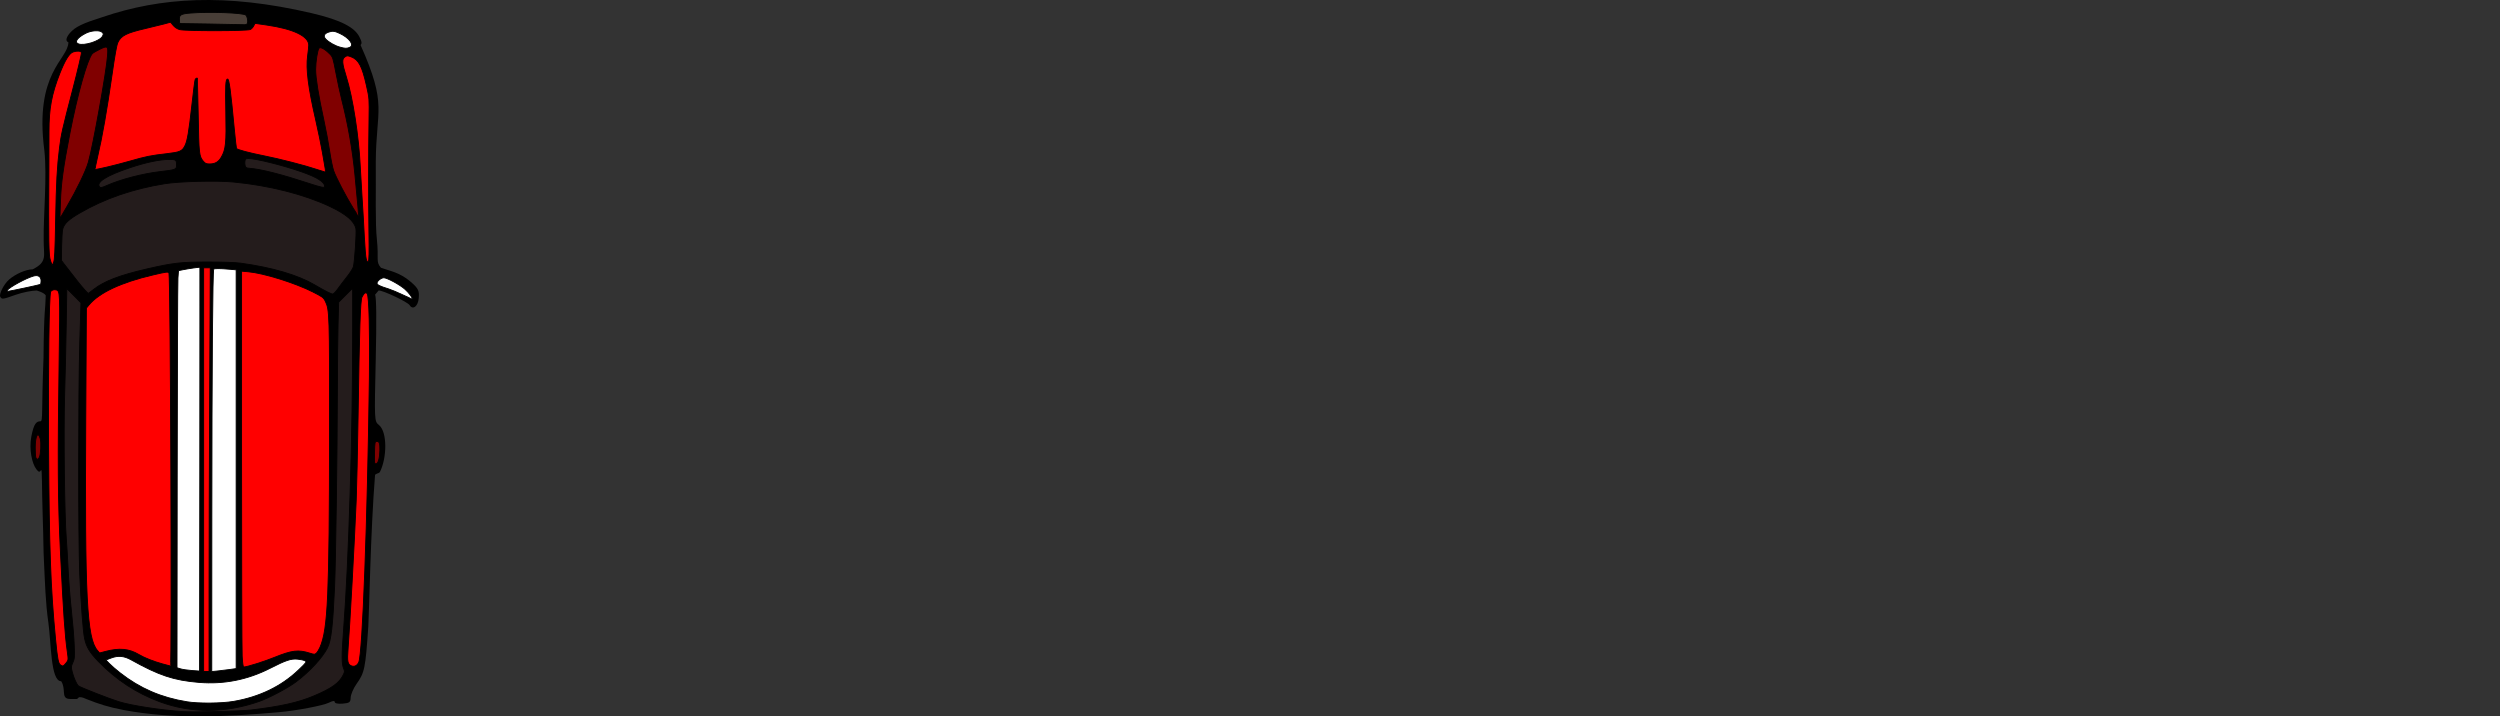 <?xml version="1.0" encoding="UTF-8" standalone="no"?>
<!-- Created with Inkscape (http://www.inkscape.org/) -->

<svg
   xmlns:dc="http://purl.org/dc/elements/1.1/"
   xmlns:cc="http://creativecommons.org/ns#"
   xmlns:rdf="http://www.w3.org/1999/02/22-rdf-syntax-ns#"
   xmlns:svg="http://www.w3.org/2000/svg"
   xmlns="http://www.w3.org/2000/svg"
   xmlns:sodipodi="http://sodipodi.sourceforge.net/DTD/sodipodi-0.dtd"
   xmlns:inkscape="http://www.inkscape.org/namespaces/inkscape"
   id="svg2985"
   version="1.1"
   inkscape:version="0.91 r13725"
   width="1184.723"
   height="339.48"
   sodipodi:docname="red_car.svg">
  <rect width="100%" height="100%" fill="#333333" stroke="none"/>
  <defs
     id="defs2989" />
  <sodipodi:namedview
     pagecolor="#ffffff"
     bordercolor="#666666"
     borderopacity="1"
     objecttolerance="10"
     gridtolerance="10"
     guidetolerance="10"
     inkscape:pageopacity="0"
     inkscape:pageshadow="2"
     inkscape:window-width="1436"
     inkscape:window-height="855"
     id="namedview2987"
     showgrid="false"
     inkscape:zoom="0.82608696"
     inkscape:cx="503.90951"
     inkscape:cy="78.132639"
     inkscape:window-x="4"
     inkscape:window-y="1"
     inkscape:window-maximized="1"
     inkscape:current-layer="svg2985"
     fit-margin-top="0"
     fit-margin-left="0"
     fit-margin-right="0"
     fit-margin-bottom="0" />
  <path
     style="fill:#241f1c;fill-opacity:1;fill-rule:evenodd;stroke:#000000;stroke-width:0.856;stroke-linecap:butt;stroke-linejoin:miter;stroke-miterlimit:4;stroke-opacity:1;stroke-dasharray:none;stroke-dashoffset:0"
     d=""
     id="path3049"
     inkscape:connector-curvature="0" />
  <path
     style="fill:#241f1c;fill-opacity:1;fill-rule:evenodd;stroke:#000000;stroke-width:0.856;stroke-linecap:butt;stroke-linejoin:miter;stroke-miterlimit:4;stroke-opacity:1;stroke-dasharray:none;stroke-dashoffset:0"
     d=""
     id="path3053"
     inkscape:connector-curvature="0" />
  <g
     id="g3463"
     transform="translate(748.939,-454.911)">
    <path
       sodipodi:nodetypes="cssassscsssacsssscsassssccccsccccccscssccccssscc"
       inkscape:connector-curvature="0"
       id="path2995-9-0"
       d="m -571.207,594.588 c 0.64,0.943 0.756,11.865 0.327,30.711 -0.665,29.178 -0.662,29.251 1.5,31.002 4.069,3.295 3.837,15.635 0.481,22.251 -0.428,0.844 -2.25,0.684 -2.325,1.627 -2.11,26.349 -2.799,66.112 -3.16,71.373 -1.389,20.283 -1.756,22.051 -5.61,27.488 -1.535,2.166 -2.743,5.118 -2.772,6.5 -0.045,2.17 -0.563,2.555 -3.802,2.823 -2.222,0.184 -3.75,-0.132 -3.75,-0.776 0,-0.705 -0.965,-0.594 -2.75,0.316 -2.762,1.408 -15.804,3.832 -23.874,4.534 -24.369,2.119 -49.568,3.44 -73.376,-1.044 -7.697,-1.516 -11.342,-2.71 -17.734,-5.223 -1.038,-0.408 -1.741,-0.899 -3.231,-0.874 -0.512,0.008 -0.803,0.893 -1.388,0.876 -0.814,-0.023 -3.055,0.076 -3.992,-0.112 -3.256,-0.652 -0.945,-4.694 -3.286,-8.327 -5.043,0.121 -4.722,-18.446 -6.081,-27.85 -1.361,-9.413 -1.58,-18.959 -2.057,-28.457 -0.372,-7.401 -0.151,-7.879 -0.628,-22.223 -0.451,-13.555 -0.211,-22.321 -0.753,-21.499 -0.719,1.091 -1.151,1.005 -2.263,-0.447 -2.049,-2.676 -3.513,-9.394 -2.372,-15.407 1.184,-6.235 2.403,-7.298 4.343,-7.298 1.223,0 0.45,-4.569 1.441,-30.031 0.181,-23.642 0.94,-22.84 1.056,-29.628 -0.874,-1.412 -4.306,-2.307 -4.306,-2.307 -2.337,0.018 -6.725,0.903 -9.75,1.967 -6.444,2.267 -6.696,2.301 -7.482,1.029 -0.751,-1.216 1.67,-6.001 4.129,-8.161 3.061,-2.689 8.07,-4.868 11.188,-4.868 7.238,-3.605 5.156,-6.442 5.241,-14.159 -0.173,-10.982 1.662,-29.72 0.33,-42.091 -4.872,-37.129 11.188,-43.05 11.393,-51.332 -1.723,-0.671 -0.816,-2.742 0.906,-4.644 2.471,-2.73 5.859,-4.353 15.345,-7.349 27.294,-9.258 57.895,-11.424 98.951,-1.845 14.433,3.368 20.416,6.9 22.639,11.149 1.395,2.666 1.216,3.207 0.611,3.996 12.846,28.732 7.355,30.43 7.209,55.21 0.132,14.32 -0.329,29.336 0.54,37.043 0.973,9.478 -0.68,10.273 1.915,13.269 3.877,1.444 8.846,2.091 14.151,6.701 3.724,3.236 4.028,4.331 3.75,7.702 -0.32,3.882 -2.814,5.781 -4.343,3.306 -0.919,-1.486 -12.446,-6.954 -14.664,-6.955 z"
       style="fill:#000000" />
    <path
       inkscape:connector-curvature="0"
       id="path3093-6"
       d="m -598.939,535.167 c -5.6,-1.878 -17.469,-4.938 -24.823,-6.4 -7.084,-1.408 -12.734,-2.913 -13.089,-3.487 -0.119,-0.193 -0.592,-4.352 -1.051,-9.242 -1.714,-18.278 -2.448,-23.72 -3.193,-23.669 -0.943,0.065 -1.095,2.925 -0.833,15.635 0.302,14.669 -0.011,17.766 -2.166,21.444 -1.314,2.242 -2.919,3.166 -5.501,3.166 -1.6,0 -2.086,-0.21 -3.001,-1.297 -1.963,-2.332 -2.092,-3.509 -2.404,-21.814 -0.162,-9.533 -0.326,-17.382 -0.364,-17.44 -0.231,-0.362 -0.877,0.007 -1.124,0.642 -0.16,0.412 -0.854,5.853 -1.542,12.091 -1.384,12.551 -2.115,16.84 -3.266,19.153 -1.294,2.601 -2.362,3.076 -8.497,3.777 -7.875,0.9 -9.64,1.258 -18.108,3.673 -6.342,1.808 -14.634,3.784 -15.881,3.784 -0.183,0 0.325,-2.744 1.128,-6.099 2.042,-8.527 4.467,-22.3 6.78,-38.503 1.393,-9.761 2.227,-14.351 2.84,-15.634 1.509,-3.158 4.072,-4.443 12.992,-6.513 3.295,-0.765 7.329,-1.754 8.964,-2.197 l 2.973,-0.807 1.223,1.483 c 0.758,0.919 1.906,1.686 3.019,2.016 2.461,0.73 32.217,0.699 33.589,-0.035 0.516,-0.276 1.219,-1.044 1.561,-1.706 l 0.622,-1.203 5.481,0.788 c 12.675,1.823 19.97,5.301 19.976,9.523 8.6e-4,0.728 -0.24,3.056 -0.535,5.175 -0.833,5.982 0.293,14.921 3.791,30.088 1.178,5.108 2.638,12.176 3.244,15.707 0.607,3.531 1.212,7.046 1.344,7.811 0.133,0.765 0.072,1.373 -0.135,1.352 -0.207,-0.021 -2.014,-0.588 -4.015,-1.259 l 0,0 z"
       style="fill:#ff0000;fill-opacity:1;fill-rule:evenodd;stroke:#000000;stroke-width:0.428;stroke-linecap:butt;stroke-linejoin:miter;stroke-miterlimit:4;stroke-opacity:1;stroke-dasharray:none;stroke-dashoffset:0" />
    <path
       inkscape:connector-curvature="0"
       id="path3095-9"
       d="m -575.377,577.71 c -0.26,-0.911 -0.661,-5.604 -0.89,-10.43 -0.229,-4.826 -0.696,-12.914 -1.037,-17.975 -0.341,-5.061 -0.742,-11.898 -0.889,-15.193 -0.638,-14.232 -3.577,-33.209 -6.634,-42.835 -2.037,-6.415 -2.169,-8.41 -0.622,-9.424 1.005,-0.658 1.21,-0.656 3.003,0.028 3.468,1.324 5.094,4.411 7.158,13.58 1.372,6.096 1.377,6.167 1.222,15.967 -0.246,15.563 -0.264,38.172 -0.042,53.152 0.151,10.185 0.074,13.909 -0.296,14.282 -0.383,0.386 -0.612,0.116 -0.974,-1.152 l 0,0 z"
       style="fill:#ff0000;fill-opacity:1;fill-rule:evenodd;stroke:#000000;stroke-width:0.428;stroke-linecap:butt;stroke-linejoin:miter;stroke-miterlimit:4;stroke-opacity:1;stroke-dasharray:none;stroke-dashoffset:0" />
    <path
       inkscape:connector-curvature="0"
       id="path3097-7"
       d="m -725.016,578.408 c -0.865,-2.478 -0.971,-8.531 -0.752,-42.799 0.038,-6.003 0.06,-14.284 0.049,-18.403 -0.03,-10.729 1.286,-17.784 5.129,-27.512 2.462,-6.232 4.494,-9.529 6.252,-10.141 1.873,-0.653 3.681,-0.541 3.983,0.246 0.144,0.376 -1.677,8.127 -4.047,17.226 -5.121,19.66 -5.537,21.491 -6.333,27.885 -1.141,9.163 -1.53,16.427 -1.855,34.667 -0.261,14.639 -0.449,18.482 -0.964,19.687 l -0.64,1.498 -0.822,-2.354 z"
       style="fill:#ff0000;fill-opacity:1;fill-rule:evenodd;stroke:#000000;stroke-width:0.428;stroke-linecap:butt;stroke-linejoin:miter;stroke-miterlimit:4;stroke-opacity:1;stroke-dasharray:none;stroke-dashoffset:0" />
    <path
       inkscape:connector-curvature="0"
       id="path3099-7"
       d="m -720.134,770.129 c -1.142,-0.666 -1.538,-2.622 -2.464,-12.181 -2.348,-24.23 -3.034,-43.091 -3.315,-91.161 -0.223,-38.147 0.224,-71.615 0.983,-73.593 0.303,-0.791 1.622,-1.228 2.685,-0.891 1.754,0.557 1.784,1.277 1.341,32.114 -0.709,49.322 -0.586,67.615 0.622,92.448 1.383,28.427 2.122,39.149 3.23,46.861 0.563,3.916 0.544,4.062 -0.691,5.531 -1.212,1.441 -1.338,1.487 -2.391,0.873 z"
       style="fill:#ff0000;fill-opacity:1;fill-rule:evenodd;stroke:#000000;stroke-width:0.428;stroke-linecap:butt;stroke-linejoin:miter;stroke-miterlimit:4;stroke-opacity:1;stroke-dasharray:none;stroke-dashoffset:0" />
    <path
       inkscape:connector-curvature="0"
       id="path3101-5"
       d="m -582.312,770.504 c -1.882,-0.665 -2.166,-2.073 -1.67,-8.3 0.824,-10.347 3.047,-50.859 3.861,-70.38 0.231,-5.532 0.623,-23.347 0.871,-39.589 0.64,-41.903 1.075,-55.066 1.87,-56.604 0.981,-1.897 1.75,-2.395 2.43,-1.575 0.883,1.064 1.329,17.84 1.051,39.562 -0.872,68.288 -3.238,131.509 -5.058,135.194 -0.762,1.543 -2.005,2.169 -3.356,1.692 z"
       style="fill:#ff0000;fill-opacity:1;fill-rule:evenodd;stroke:#000000;stroke-width:0.428;stroke-linecap:butt;stroke-linejoin:miter;stroke-miterlimit:4;stroke-opacity:1;stroke-dasharray:none;stroke-dashoffset:0" />
    <path
       inkscape:connector-curvature="0"
       id="path3103-7"
       d="m -648.55,701.137 c 0.037,-72.943 0.386,-118.157 0.916,-118.687 0.357,-0.357 2.899,-0.343 7.287,0.039 l 3.317,0.289 0,94.488 0,94.488 -3.317,0.462 c -1.824,0.254 -4.424,0.568 -5.778,0.698 l -2.461,0.236 0.036,-72.012 z"
       style="fill:#ffffff;fill-opacity:1;fill-rule:evenodd;stroke:#000000;stroke-width:0.428;stroke-linecap:butt;stroke-linejoin:miter;stroke-miterlimit:4;stroke-opacity:1;stroke-dasharray:none;stroke-dashoffset:0" />
    <path
       inkscape:connector-curvature="0"
       id="path3105-5"
       d="m -658.001,772.668 c -2.001,-0.143 -4.408,-0.496 -5.35,-0.785 l -1.712,-0.525 0.094,-90.59 c 0.052,-49.825 0.213,-92.169 0.358,-94.098 l 0.263,-3.508 2.21,-0.45 c 2.568,-0.523 7.724,-1.252 7.882,-1.114 0.059,0.052 0.059,43.123 0,95.713 l -0.108,95.618 -3.638,-0.26 z"
       style="fill:#ffffff;fill-opacity:1;fill-rule:evenodd;stroke:#000000;stroke-width:0.428;stroke-linecap:butt;stroke-linejoin:miter;stroke-miterlimit:4;stroke-opacity:1;stroke-dasharray:none;stroke-dashoffset:0" />
    <path
       inkscape:connector-curvature="0"
       id="path3107-8"
       d="m -671.911,769.54 c -4.644,-1.315 -8.528,-2.862 -11.294,-4.498 -4.641,-2.745 -9.244,-3.155 -15.818,-1.408 l -2.717,0.722 -0.989,-1.15 c -5.084,-5.91 -6.047,-24.916 -5.569,-109.881 l 0.295,-52.409 1.066,-1.303 c 4.842,-5.92 15.178,-10.808 30.424,-14.387 6.71,-1.575 7.305,-1.643 7.635,-0.873 0.737,1.721 1.444,186.262 0.714,186.189 -0.177,-0.018 -1.862,-0.468 -3.745,-1.002 z"
       style="fill:#ff0000;fill-opacity:1;fill-rule:evenodd;stroke:#000000;stroke-width:0.428;stroke-linecap:butt;stroke-linejoin:miter;stroke-miterlimit:4;stroke-opacity:1;stroke-dasharray:none;stroke-dashoffset:0" />
    <path
       inkscape:connector-curvature="0"
       id="path3109-8"
       d="m -634.183,765.799 c -0.154,-2.862 -0.28,-45.068 -0.28,-93.792 l 0,-88.589 3.103,0.27 c 7.184,0.625 21.785,5.151 30.28,9.386 4.995,2.49 5.413,2.795 6.297,4.593 1.985,4.035 2.052,6.126 1.997,62.7 -0.074,76.9 -0.769,92.585 -4.487,101.226 -0.49,1.139 -1.263,2.408 -1.717,2.819 -0.779,0.705 -0.955,0.707 -3.094,0.033 -5.533,-1.744 -8.401,-1.398 -16.951,2.048 -5.015,2.021 -12.947,4.504 -14.4,4.507 -0.299,8.6e-4 -0.571,-1.883 -0.749,-5.202 l 0,-2e-5 z"
       style="fill:#ff0000;fill-opacity:1;fill-rule:evenodd;stroke:#000000;stroke-width:0.428;stroke-linecap:butt;stroke-linejoin:miter;stroke-miterlimit:4;stroke-opacity:1;stroke-dasharray:none;stroke-dashoffset:0" />
    <path
       inkscape:connector-curvature="0"
       id="path3111-0"
       d="m -652.438,677.487 0,-95.655 1.569,0 1.569,0 -0.285,58.099 c -0.157,31.954 -0.285,74.999 -0.285,95.655 l -1.8e-4,37.556 -1.284,0 -1.284,0 0,-95.655 z"
       style="fill:#ff0000;fill-opacity:1;fill-rule:evenodd;stroke:#000000;stroke-width:0.428;stroke-linecap:butt;stroke-linejoin:miter;stroke-miterlimit:4;stroke-opacity:1;stroke-dasharray:none;stroke-dashoffset:0" />
    <path
       inkscape:connector-curvature="0"
       id="path3113-7"
       d="m -660.355,787.468 c -12.194,-1.977 -22.293,-6.344 -31.671,-13.696 -1.883,-1.476 -4.165,-3.453 -5.07,-4.393 l -1.647,-1.708 2.503,-0.944 c 3.304,-1.247 6.119,-0.986 9.46,0.877 13.232,7.376 20.161,9.686 32.038,10.682 11.848,0.993 23.11,-1.236 33.805,-6.689 7.444,-3.796 9.89,-4.614 12.957,-4.336 1.378,0.125 2.957,0.469 3.509,0.764 0.985,0.527 0.933,0.604 -2.988,4.36 -8.103,7.764 -18.526,12.811 -30.782,14.906 -5.724,0.979 -16.638,1.067 -22.115,0.179 l 0,0 z"
       style="fill:#ffffff;fill-opacity:1;fill-rule:evenodd;stroke:#000000;stroke-width:0.428;stroke-linecap:butt;stroke-linejoin:miter;stroke-miterlimit:4;stroke-opacity:1;stroke-dasharray:none;stroke-dashoffset:0" />
    <path
       inkscape:connector-curvature="0"
       id="path3115-3"
       d="m -558.067,594.639 c -2.354,-1.123 -5.339,-2.372 -6.634,-2.777 -4.385,-1.369 -5.564,-1.956 -5.564,-2.77 0,-0.995 1.964,-2.553 3.218,-2.553 1.546,0 7.5,3.214 9.954,5.374 1.95,1.716 3.875,4.319 3.444,4.658 -0.076,0.06 -2.064,-0.81 -4.418,-1.933 z"
       style="fill:#ffffff;fill-opacity:1;fill-rule:evenodd;stroke:#000000;stroke-width:0.428;stroke-linecap:butt;stroke-linejoin:miter;stroke-miterlimit:4;stroke-opacity:1;stroke-dasharray:none;stroke-dashoffset:0" />
    <path
       inkscape:connector-curvature="0"
       id="path3117-1"
       d="m -745.499,592.49 c 0.887,-1.435 8.92,-5.794 12.496,-6.782 2.173,-0.6 3.527,0.289 3.527,2.314 0,0.805 -0.144,1.551 -0.321,1.66 -0.424,0.26 -14.582,3.278 -15.377,3.278 -0.339,0 -0.486,-0.211 -0.326,-0.47 z"
       style="fill:#ffffff;fill-opacity:1;fill-rule:evenodd;stroke:#000000;stroke-width:0.428;stroke-linecap:butt;stroke-linejoin:miter;stroke-miterlimit:4;stroke-opacity:1;stroke-dasharray:none;stroke-dashoffset:0" />
    <path
       inkscape:connector-curvature="0"
       id="path3119-3"
       d="m -711.821,475.687 c -2.005,-0.824 -0.489,-2.982 3.531,-5.024 2.67,-1.357 6.622,-1.581 7.766,-0.441 0.659,0.657 0.672,0.86 0.124,1.89 -1.222,2.295 -8.78,4.661 -11.421,3.575 z"
       style="fill:#ffffff;fill-opacity:1;fill-rule:evenodd;stroke:#000000;stroke-width:0.428;stroke-linecap:butt;stroke-linejoin:miter;stroke-miterlimit:4;stroke-opacity:1;stroke-dasharray:none;stroke-dashoffset:0" />
    <path
       inkscape:connector-curvature="0"
       id="path3121-3"
       d="m -587.842,477.246 c -2.336,-0.63 -5.366,-2.349 -6.747,-3.828 -1.239,-1.327 -0.767,-2.536 1.268,-3.246 1.965,-0.685 2.89,-0.588 5.355,0.56 4.742,2.208 7.166,5.714 4.62,6.682 -1.368,0.52 -2.038,0.495 -4.496,-0.168 z"
       style="fill:#ffffff;fill-opacity:1;fill-rule:evenodd;stroke:#000000;stroke-width:0.428;stroke-linecap:butt;stroke-linejoin:miter;stroke-miterlimit:4;stroke-opacity:1;stroke-dasharray:none;stroke-dashoffset:0" />
    <path
       inkscape:connector-curvature="0"
       id="path3123-8"
       d="m -649.87,466.285 -13.91,-0.223 -0.126,-1.498 c -0.219,-2.603 0.515,-3.083 5.304,-3.469 8.843,-0.712 24.825,-0.127 26.131,0.956 0.69,0.573 1.136,2.704 0.792,3.787 -0.231,0.727 -0.596,0.85 -2.279,0.768 -1.102,-0.054 -8.263,-0.198 -15.914,-0.321 z"
       style="fill:#483e37;fill-opacity:1;fill-rule:evenodd;stroke:#000000;stroke-width:0.428;stroke-linecap:butt;stroke-linejoin:miter;stroke-miterlimit:4;stroke-opacity:1;stroke-dasharray:none;stroke-dashoffset:0" />
    <path
       inkscape:connector-curvature="0"
       id="path3125-7"
       d="m -662.281,792.139 c -10.765,-0.75 -24.194,-2.826 -30.304,-4.685 -4.214,-1.282 -18.34,-6.811 -19.177,-7.506 -0.835,-0.693 -2.192,-3.732 -2.917,-6.534 -0.618,-2.389 -0.606,-2.603 0.254,-4.491 0.832,-1.826 0.884,-2.487 0.66,-8.405 -0.133,-3.533 -0.726,-10.756 -1.316,-16.053 -0.59,-5.296 -1.287,-14.059 -1.549,-19.473 -0.261,-5.414 -0.652,-11.962 -0.867,-14.552 -0.865,-10.386 -1.346,-50.765 -0.814,-68.264 0.283,-9.298 0.631,-24.47 0.775,-33.715 l 0.26,-16.81 3.348,3.369 3.348,3.369 -0.55,18.791 c -0.711,24.297 -0.719,92.847 -0.014,109.952 0.569,13.81 1.553,26.877 2.286,30.364 0.829,3.946 2.45,6.648 6.503,10.837 8.396,8.679 17.984,14.985 29.033,19.096 14.875,5.534 31.137,5.491 47.208,-0.125 4.708,-1.645 13.65,-6.398 17.503,-9.304 6.454,-4.867 12.439,-11.346 14.859,-16.086 1.731,-3.39 2.552,-10.436 3.378,-29.005 0.525,-11.794 1.255,-63.049 1.32,-92.659 0.026,-12.005 0.173,-26.4 0.325,-31.989 l 0.277,-10.162 3.317,-3.316 3.317,-3.316 8.5e-4,19.684 c 0.002,50.242 -1.778,108.877 -4.327,142.498 -0.919,12.121 -0.906,15.818 0.062,18.083 0.513,1.2 0.497,1.563 -0.126,2.87 -1.887,3.957 -5.494,6.544 -14.227,10.202 -7.254,3.039 -15.587,4.894 -29.531,6.572 -4.91,0.591 -27.213,1.116 -32.313,0.761 l 1e-5,0 z"
       style="fill:#241c1c;fill-opacity:1;fill-rule:evenodd;stroke:#000000;stroke-width:0.428;stroke-linecap:butt;stroke-linejoin:miter;stroke-miterlimit:4;stroke-opacity:1;stroke-dasharray:none;stroke-dashoffset:0" />
    <path
       inkscape:connector-curvature="0"
       id="path3127-5"
       d="m -712.378,587.96 c -2.695,-3.427 -5.477,-7 -6.183,-7.941 l -1.284,-1.711 0.115,-6.673 c 0.063,-3.67 0.299,-7.355 0.524,-8.188 0.695,-2.571 2.742,-4.509 7.965,-7.542 11.796,-6.85 25.09,-11.452 40.186,-13.91 7.112,-1.158 24.619,-1.607 32.687,-0.837 16.842,1.606 33.472,5.814 45.675,11.557 7.804,3.673 11.75,7.039 12.416,10.591 0.349,1.861 -0.612,16.079 -1.223,18.093 -0.249,0.82 -1.626,2.96 -3.061,4.755 -1.435,1.795 -3.373,4.35 -4.308,5.677 -0.934,1.327 -2.015,2.413 -2.401,2.413 -0.787,0 -3.663,-1.457 -8.74,-4.43 -7.848,-4.596 -20.044,-8.159 -34.881,-10.194 -2.511,-0.344 -8.486,-0.557 -15.621,-0.556 -12.589,0.002 -16.26,0.42 -28.675,3.266 -12.892,2.955 -20.402,5.824 -25.271,9.652 -1.166,0.917 -2.323,1.789 -2.571,1.937 -0.249,0.15 -2.642,-2.517 -5.35,-5.959 l 0,0 z"
       style="fill:#241c1c;fill-opacity:1;fill-rule:evenodd;stroke:#000000;stroke-width:0.428;stroke-linecap:butt;stroke-linejoin:miter;stroke-miterlimit:4;stroke-opacity:1;stroke-dasharray:none;stroke-dashoffset:0" />
    <path
       inkscape:connector-curvature="0"
       id="path3129-2"
       d="m -602.791,541.745 c -12.679,-4.191 -22.641,-6.712 -28.005,-7.088 -1.413,-0.099 -1.732,-0.299 -1.983,-1.246 -0.165,-0.621 -0.203,-1.632 -0.085,-2.247 0.182,-0.951 0.437,-1.119 1.702,-1.119 3.525,0 16.028,3.116 24.948,6.218 7.664,2.665 11.128,4.866 11.128,7.07 0,0.731 -1.828,0.354 -7.704,-1.588 z"
       style="fill:#241c1c;fill-opacity:1;fill-rule:evenodd;stroke:#000000;stroke-width:0.428;stroke-linecap:butt;stroke-linejoin:miter;stroke-miterlimit:4;stroke-opacity:1;stroke-dasharray:none;stroke-dashoffset:0" />
    <path
       inkscape:connector-curvature="0"
       id="path3131-0"
       d="m -701.609,543.617 c -2.181,-2.181 2.943,-5.48 14.453,-9.305 7.416,-2.465 13.942,-3.838 18.242,-3.838 3.435,0 3.637,0.157 3.637,2.826 0,1.924 -0.465,2.096 -7.918,2.948 -8.016,0.916 -18.782,3.733 -25.097,6.568 -2.081,0.934 -2.969,1.149 -3.317,0.801 z"
       style="fill:#241c1c;fill-opacity:1;fill-rule:evenodd;stroke:#000000;stroke-width:0.428;stroke-linecap:butt;stroke-linejoin:miter;stroke-miterlimit:4;stroke-opacity:1;stroke-dasharray:none;stroke-dashoffset:0" />
    <path
       inkscape:connector-curvature="0"
       id="path3133-3"
       d="m -720.277,550.375 c 0.299,-8.777 1.32,-16.139 4.52,-32.579 3.509,-18.029 8.165,-34.575 10.526,-37.413 0.302,-0.362 1.914,-1.32 3.583,-2.127 3.731,-1.805 3.992,-1.591 3.667,3 -0.533,7.554 -6.853,42.683 -9.086,50.502 -1.185,4.149 -5.48,13.037 -10.239,21.185 l -3.249,5.564 0.277,-8.132 0,0 z"
       style="fill:#800000;fill-opacity:1;fill-rule:evenodd;stroke:#000000;stroke-width:0.428;stroke-linecap:butt;stroke-linejoin:miter;stroke-miterlimit:4;stroke-opacity:1;stroke-dasharray:none;stroke-dashoffset:0" />
    <path
       inkscape:connector-curvature="0"
       id="path3135-4"
       d="m -581.617,553.495 c -3.312,-5.326 -8.12,-14.567 -9.212,-17.702 -0.486,-1.396 -1.344,-5.62 -1.906,-9.386 -0.563,-3.766 -1.808,-10.411 -2.767,-14.766 -2.466,-11.195 -3.87,-19.895 -3.844,-23.811 0.026,-3.894 0.917,-9.398 1.637,-10.119 0.663,-0.663 2.859,0.521 4.961,2.674 1.525,1.561 1.619,1.847 2.995,9.051 0.781,4.091 2.009,9.75 2.727,12.575 3.007,11.821 5.124,23.83 6.262,35.523 1.249,12.84 1.848,19.687 1.733,19.812 -0.063,0.068 -1.228,-1.665 -2.587,-3.852 z"
       style="fill:#800000;fill-opacity:1;fill-rule:evenodd;stroke:#000000;stroke-width:0.428;stroke-linecap:butt;stroke-linejoin:miter;stroke-miterlimit:4;stroke-opacity:1;stroke-dasharray:none;stroke-dashoffset:0" />
    <path
       inkscape:connector-curvature="0"
       id="path3137-6"
       d="m -571.455,669.462 c 0.115,-5.006 0.162,-5.249 1.046,-5.375 1.177,-0.168 1.555,0.937 1.479,4.314 -0.085,3.751 -0.825,6.304 -1.827,6.304 -0.768,0 -0.811,-0.324 -0.698,-5.243 z"
       style="fill:#800000;fill-opacity:1;fill-rule:evenodd;stroke:#000000;stroke-width:0.428;stroke-linecap:butt;stroke-linejoin:miter;stroke-miterlimit:4;stroke-opacity:1;stroke-dasharray:none;stroke-dashoffset:0" />
    <path
       inkscape:connector-curvature="0"
       id="path3139-8"
       d="m -731.949,671.816 c -0.169,-0.412 -0.301,-2.579 -0.292,-4.815 0.021,-5.616 1.346,-7.948 2.372,-4.173 0.547,2.014 0.254,7.545 -0.473,8.902 -0.554,1.036 -1.203,1.07 -1.607,0.086 z"
       style="fill:#800000;fill-opacity:1;fill-rule:evenodd;stroke:#000000;stroke-width:0.428;stroke-linecap:butt;stroke-linejoin:miter;stroke-miterlimit:4;stroke-opacity:1;stroke-dasharray:none;stroke-dashoffset:0" />
  </g>
</svg>
